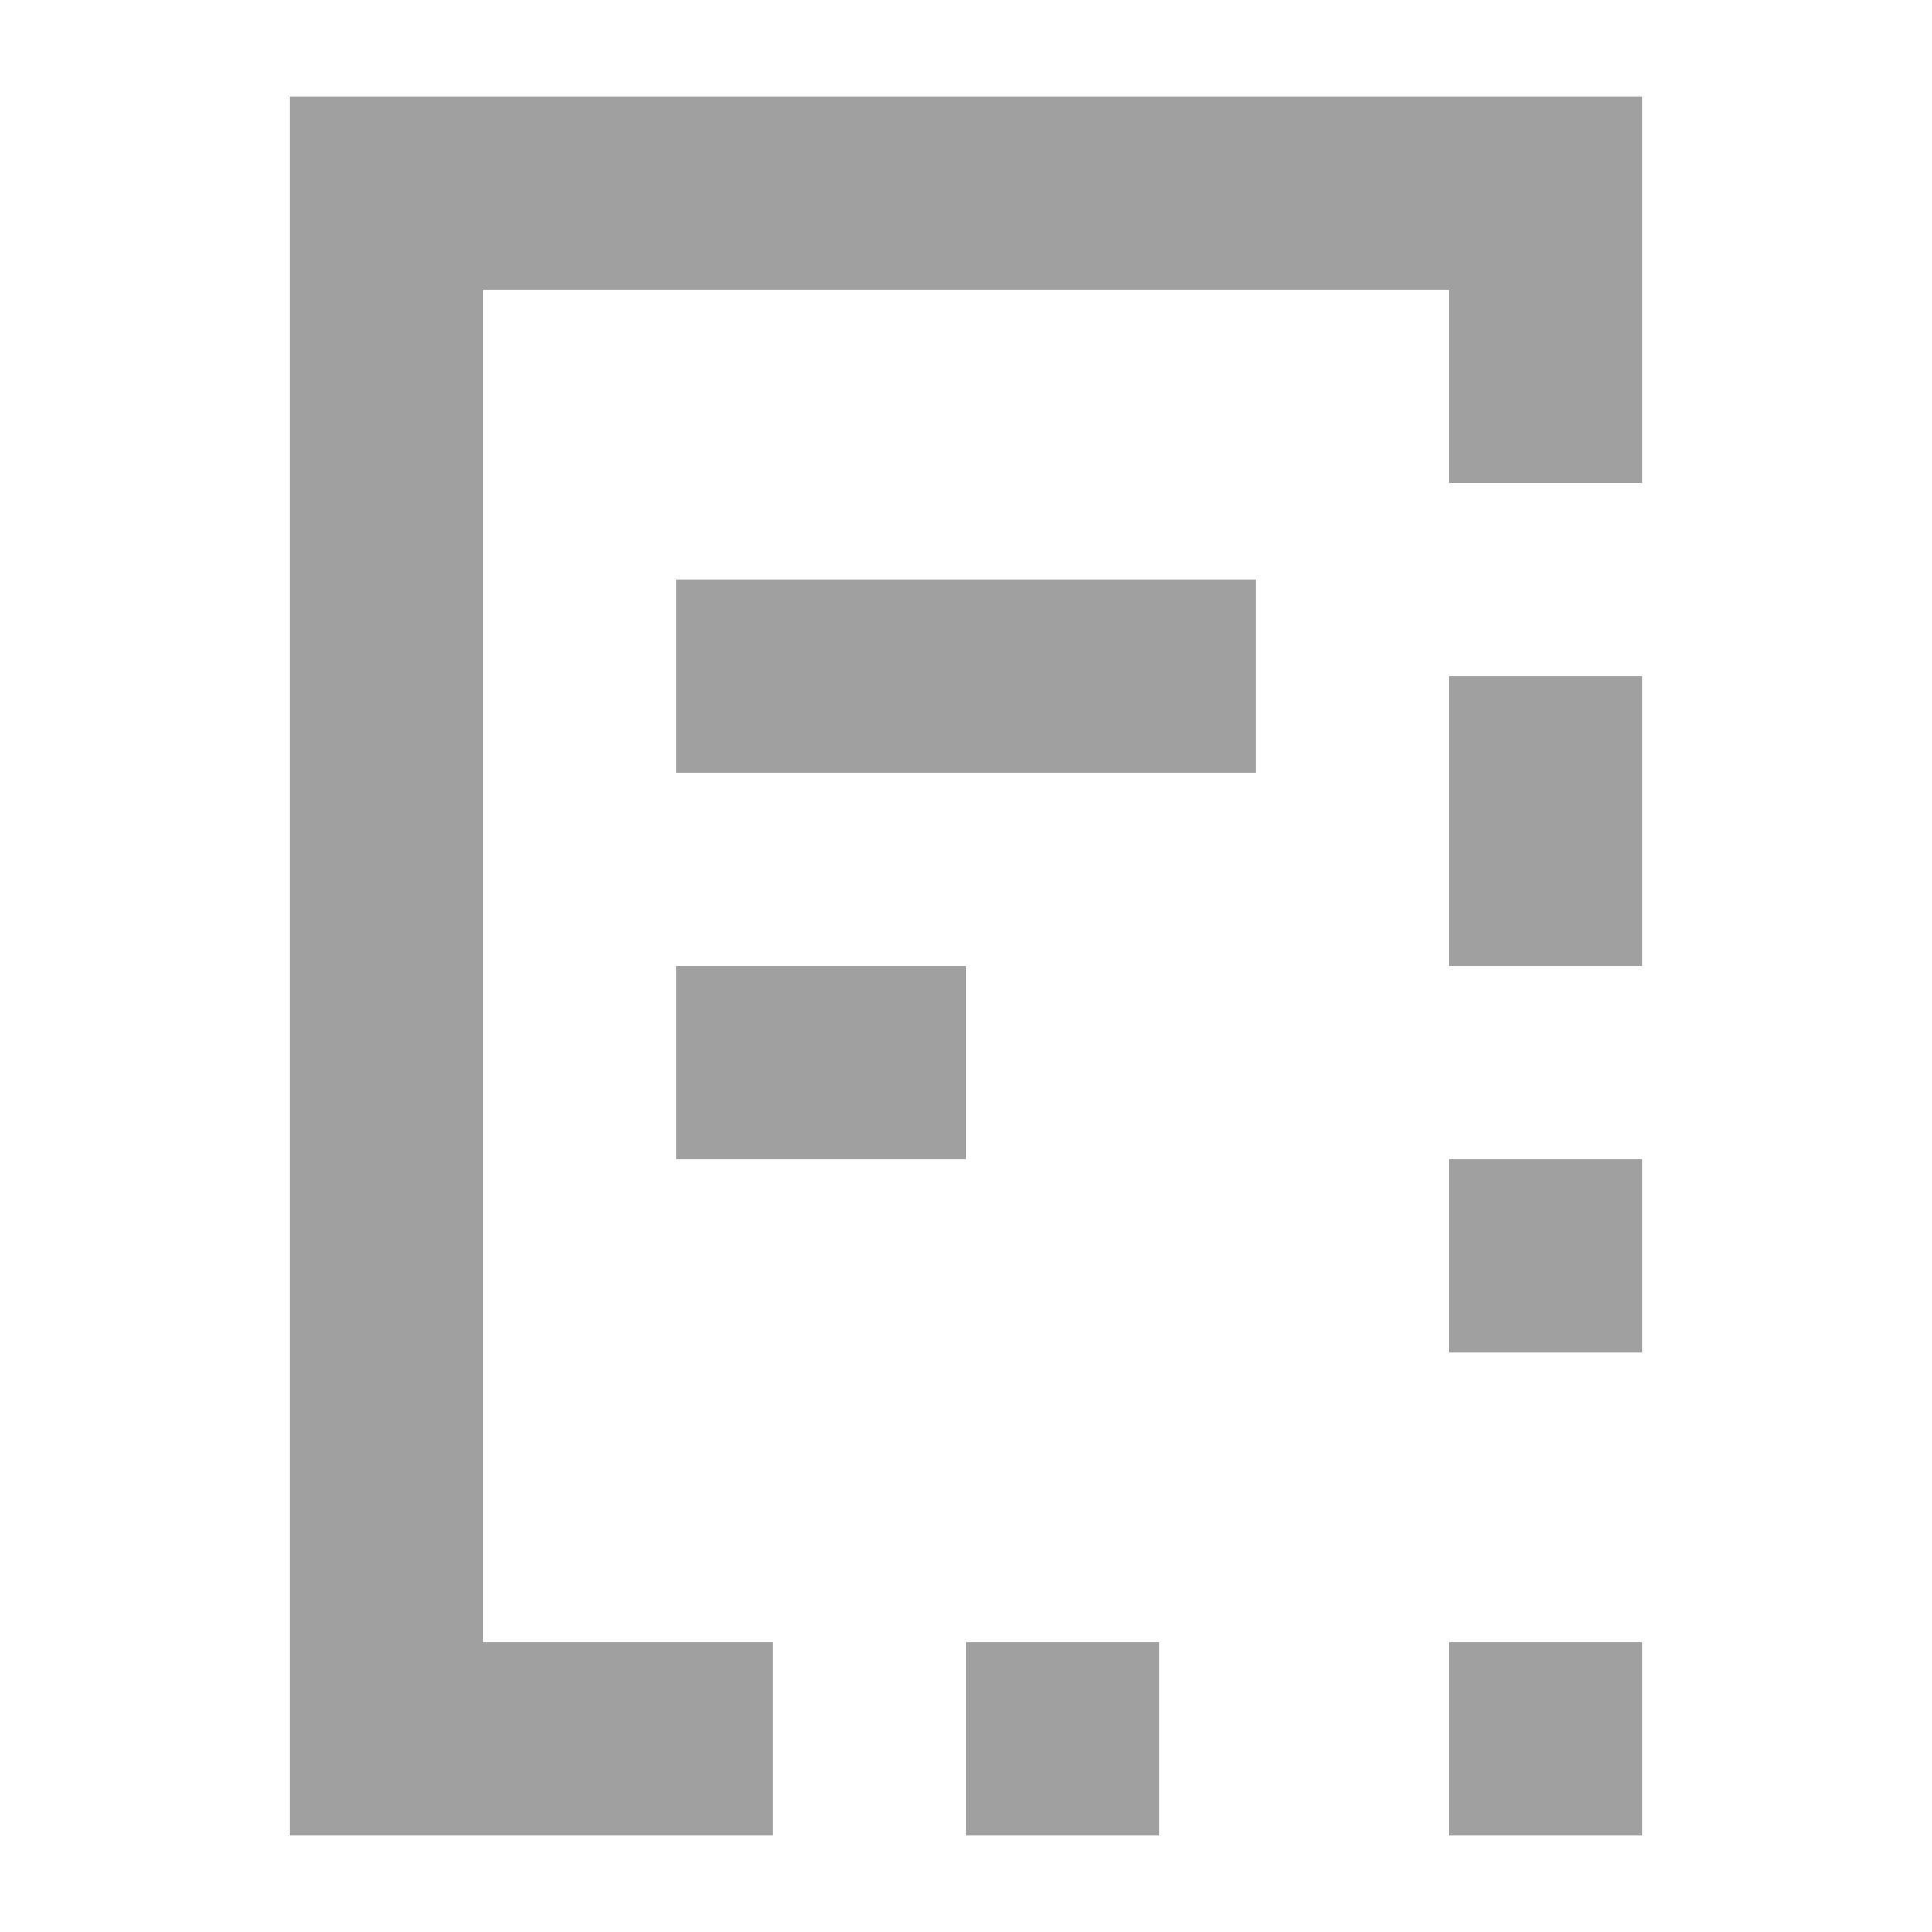 <svg version="1.1" viewBox="0 0 200 200" xmlns="http://www.w3.org/2000/svg" xmlns:xlink="http://www.w3.org/1999/xlink">
<g fill="#A0A0A0">
<path d="M70.00,60.00 L130.00,60.00 L130.00,80.00 L70.00,80.00 L70.00,60.00 Z"/>
<path d="M70.00,100.00 L100.00,100.00 L100.00,120.00 L70.00,120.00 L70.00,100.00 Z"/>
<path d="M150.00,70.00 L170.00,70.00 L170.00,100.00 L150.00,100.00 L150.00,70.00 Z"/>
<path d="M150.00,170.00 L150.00,190.00 L170.00,190.00 L170.00,170.00 L150.00,170.00 Z"/>
<path d="M80.00,170.00 L80.00,190.00 L30.00,190.00 L30.00,10.00 L170.00,10.00 L170.00,50.00 L150.00,50.00 L150.00,30.00 L50.00,30.00 L50.00,170.00 L80.00,170.00 Z"/>
<path d="M100.00,170.00 L120.00,170.00 L120.00,190.00 L100.00,190.00 L100.00,170.00 Z"/>
<path d="M150.00,120.00 L170.00,120.00 L170.00,140.00 L150.00,140.00 L150.00,120.00 Z"/>
</g>
</svg>
